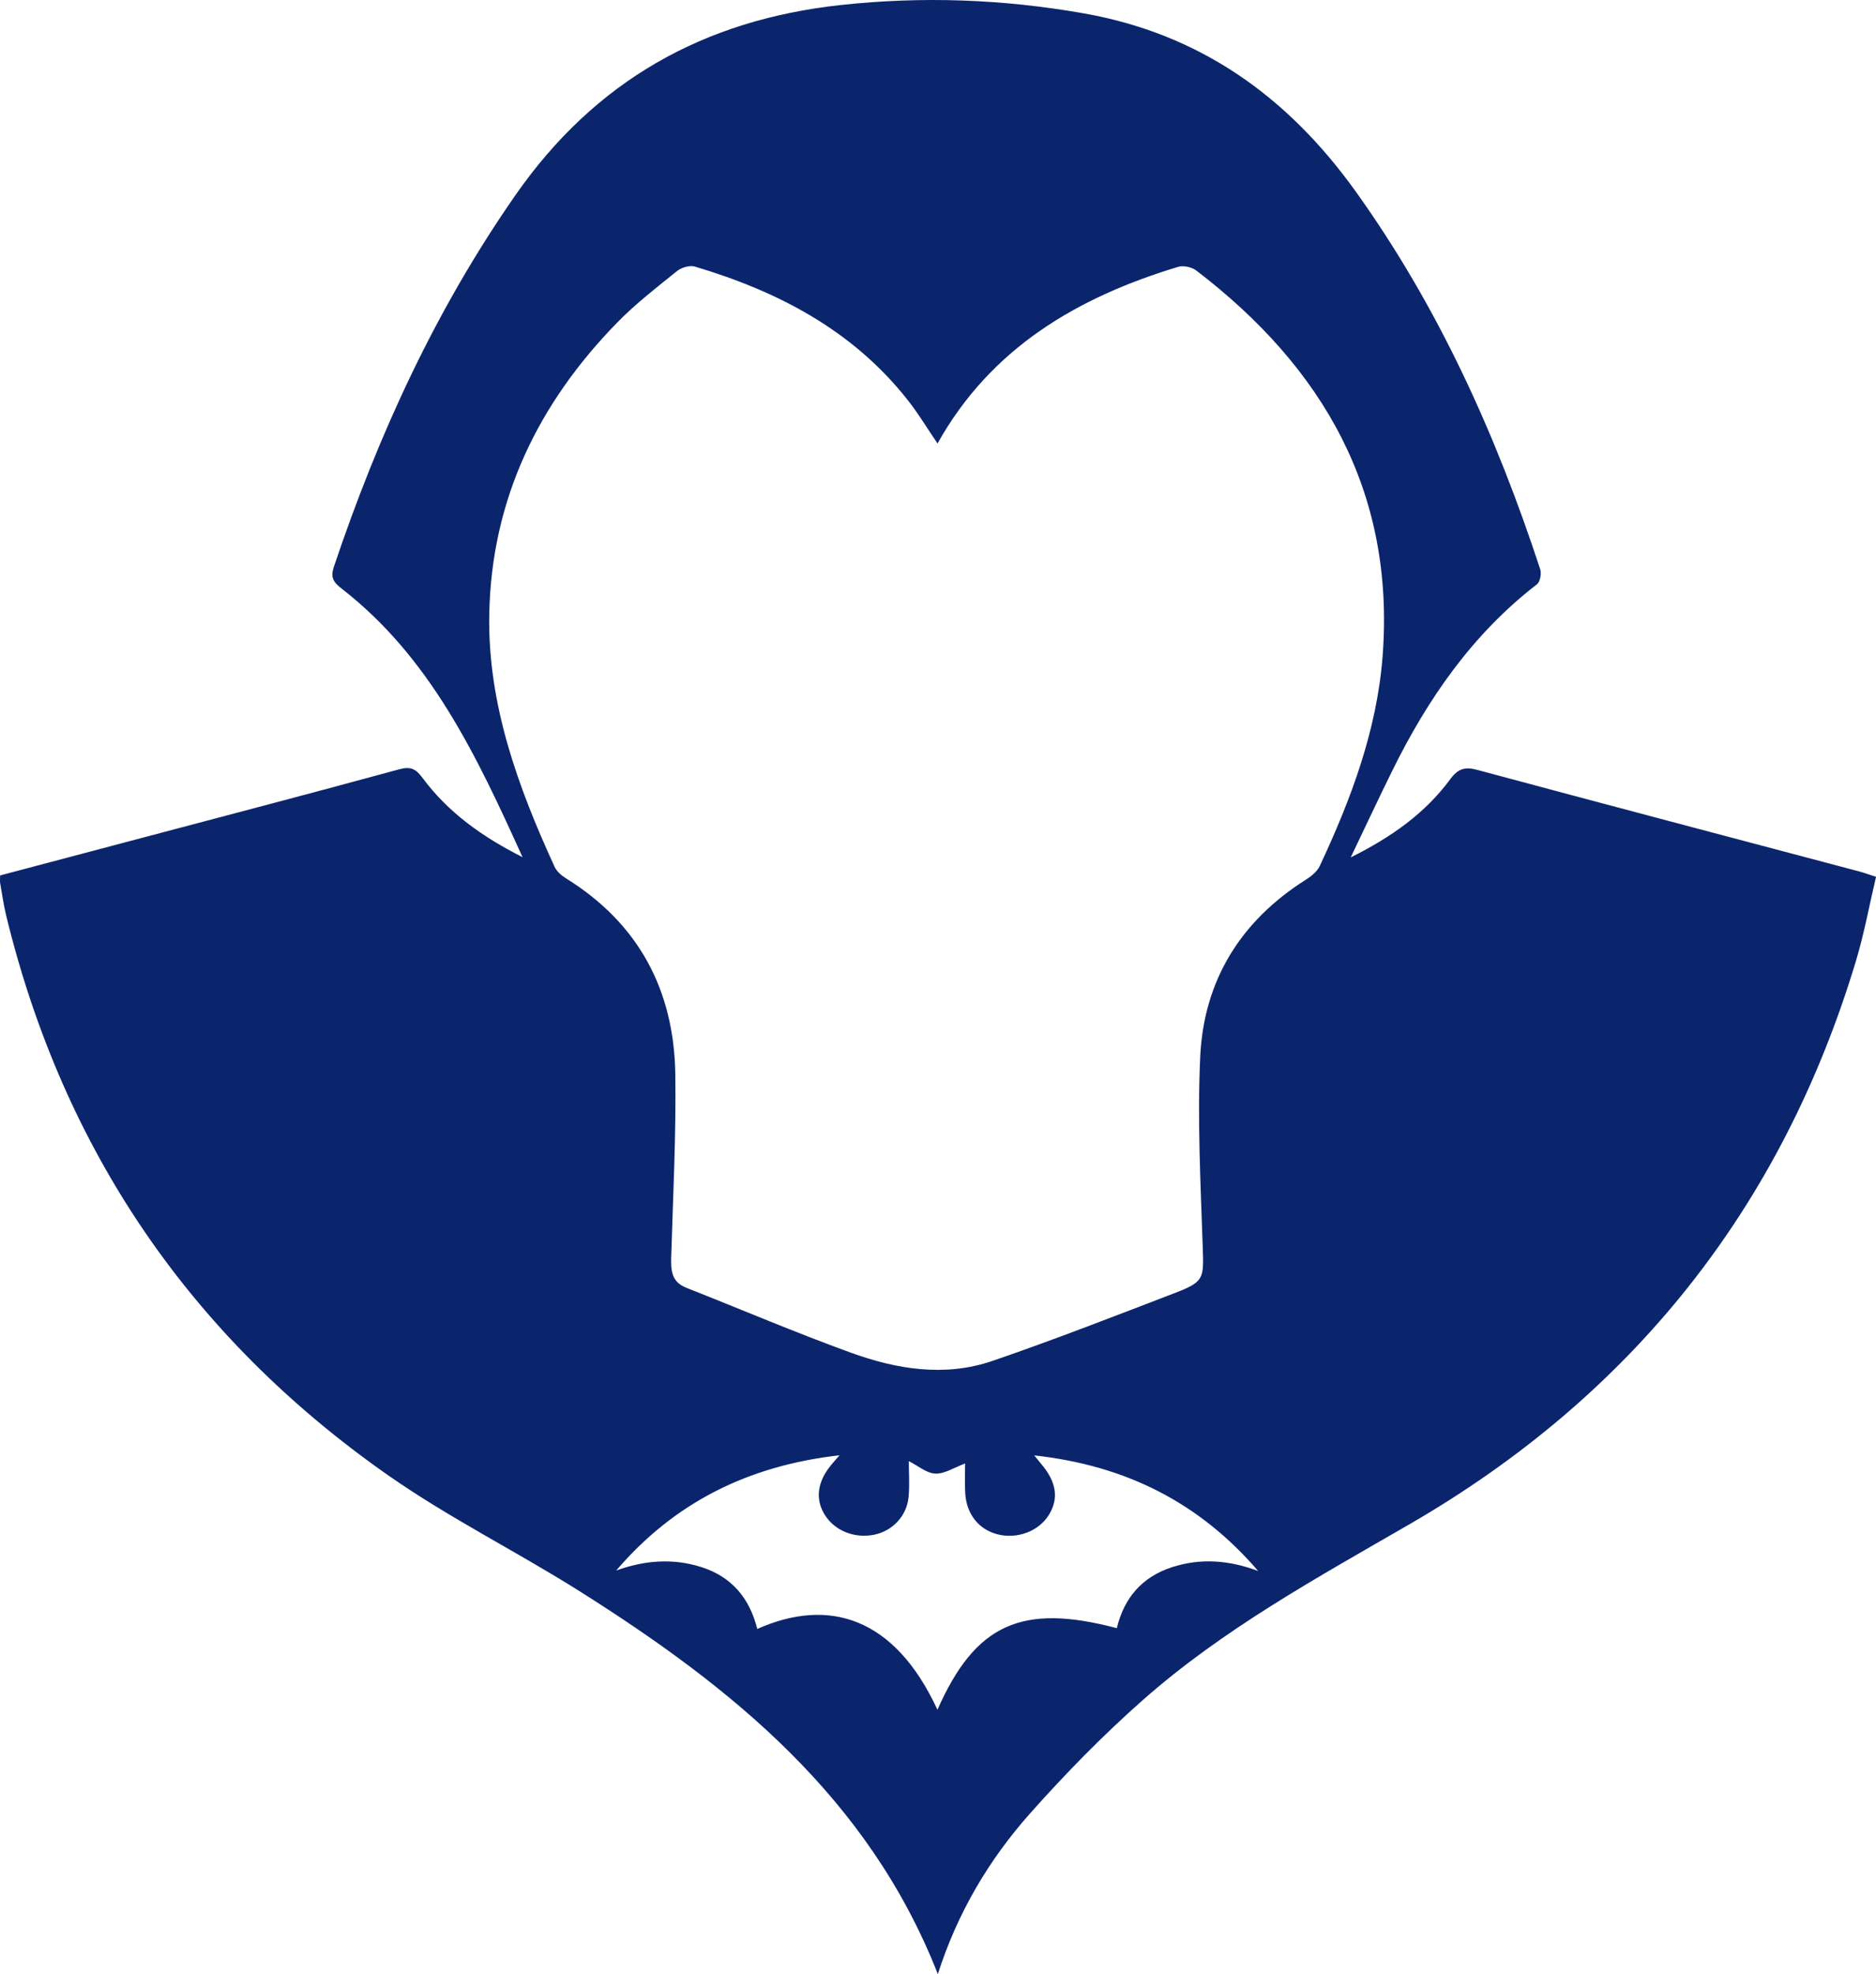 <svg version="1.1" id="图层_1" x="0px" y="0px" width="152.081px" height="160px" viewBox="0 0 152.081 160" enable-background="new 0 0 152.081 160" xml:space="preserve" xmlns="http://www.w3.org/2000/svg" xmlns:xlink="http://www.w3.org/1999/xlink" xmlns:xml="http://www.w3.org/XML/1998/namespace">
  <path fill="#0B256D" d="M76.028,160c-5.606-14.307-16.708-23.256-29.027-31.024c-5.14-3.241-10.628-5.966-15.593-9.446
	C15.454,108.349,5.133,93.206,0.509,74.239c-0.213-0.873-0.339-1.769-0.495-2.656c-0.029-0.168-0.004-0.346-0.004-0.631
	c3.7-0.98,7.39-1.955,11.079-2.933c7.093-1.879,14.191-3.736,21.27-5.667c0.916-0.25,1.343-0.048,1.879,0.676
	c2.071,2.797,4.817,4.773,8.122,6.444c-3.735-8.247-7.467-16.183-14.672-21.773c-0.652-0.506-0.915-0.891-0.62-1.768
	c3.59-10.682,8.239-20.817,14.714-30.111C48.239,6.554,57.025,1.613,68.173,0.405c6.608-0.716,13.115-0.475,19.647,0.671
	c9.477,1.663,16.594,6.772,22.11,14.48c6.702,9.366,11.363,19.708,14.932,30.589c0.115,0.349-0.012,1.015-0.271,1.215
	c-5.229,4.036-8.865,9.297-11.743,15.145c-1.089,2.212-2.134,4.446-3.351,6.986c3.33-1.658,6.04-3.587,8.067-6.335
	c0.653-0.886,1.21-1.023,2.232-0.748c10.302,2.773,20.619,5.489,30.931,8.224c0.384,0.102,0.759,0.24,1.357,0.431
	c-0.544,2.304-0.961,4.603-1.63,6.826c-6.024,19.998-18.153,35.219-36.197,45.653c-7.498,4.336-15.103,8.496-21.626,14.257
	c-3.233,2.856-6.273,5.964-9.139,9.19C80.148,150.752,77.604,155.062,76.028,160z M76.002,35.945
	c-0.81-1.188-1.55-2.424-2.436-3.545c-4.456-5.643-10.502-8.789-17.237-10.795c-0.418-0.125-1.09,0.078-1.45,0.368
	c-1.648,1.326-3.335,2.631-4.811,4.137c-6.433,6.562-10.227,14.382-10.405,23.648c-0.14,7.269,2.307,13.979,5.295,20.493
	c0.172,0.375,0.554,0.707,0.917,0.932c5.903,3.661,8.773,9.07,8.87,15.899c0.07,4.907-0.184,9.819-0.33,14.728
	c-0.033,1.098-0.018,2.072,1.214,2.558c4.436,1.749,8.826,3.621,13.305,5.25c3.738,1.36,7.654,2.008,11.531,0.678
	c4.972-1.705,9.874-3.619,14.783-5.503c2.382-0.915,2.34-1.16,2.253-3.741c-0.173-5.13-0.44-10.276-0.204-15.394
	c0.286-6.201,3.285-11.03,8.583-14.373c0.435-0.274,0.902-0.659,1.111-1.106c2.538-5.411,4.634-11.014,5.092-16.995
	c1.017-13.276-4.803-23.39-15.103-31.258c-0.364-0.278-1.042-0.429-1.471-0.299C87.328,24.1,80.326,28.205,76.002,35.945z
	 M75.995,138.572c3.074-6.946,6.829-8.651,14.54-6.612c0.589-2.435,2.031-4.149,4.469-4.94c2.359-0.766,4.674-0.562,6.989,0.306
	c-4.733-5.508-10.693-8.552-18.15-9.368c0.312,0.385,0.416,0.521,0.528,0.65c1.275,1.478,1.487,2.833,0.652,4.18
	c-0.815,1.316-2.56,1.974-4.152,1.567c-1.534-0.392-2.535-1.647-2.625-3.362c-0.044-0.843-0.008-1.69-0.008-2.38
	c-0.901,0.332-1.671,0.854-2.415,0.821c-0.717-0.032-1.407-0.639-2.149-1.013c0,0.902,0.072,1.9-0.016,2.883
	c-0.139,1.561-1.306,2.784-2.801,3.084c-1.602,0.321-3.204-0.33-4.004-1.627c-0.773-1.254-0.602-2.642,0.493-3.987
	c0.16-0.197,0.33-0.385,0.71-0.826c-7.449,0.847-13.4,3.851-18.104,9.34c2.287-0.823,4.564-1.017,6.885-0.284
	c2.488,0.785,3.937,2.539,4.55,5.021C67.193,129.442,72.532,131.075,75.995,138.572z" class="color c1"/>
</svg>